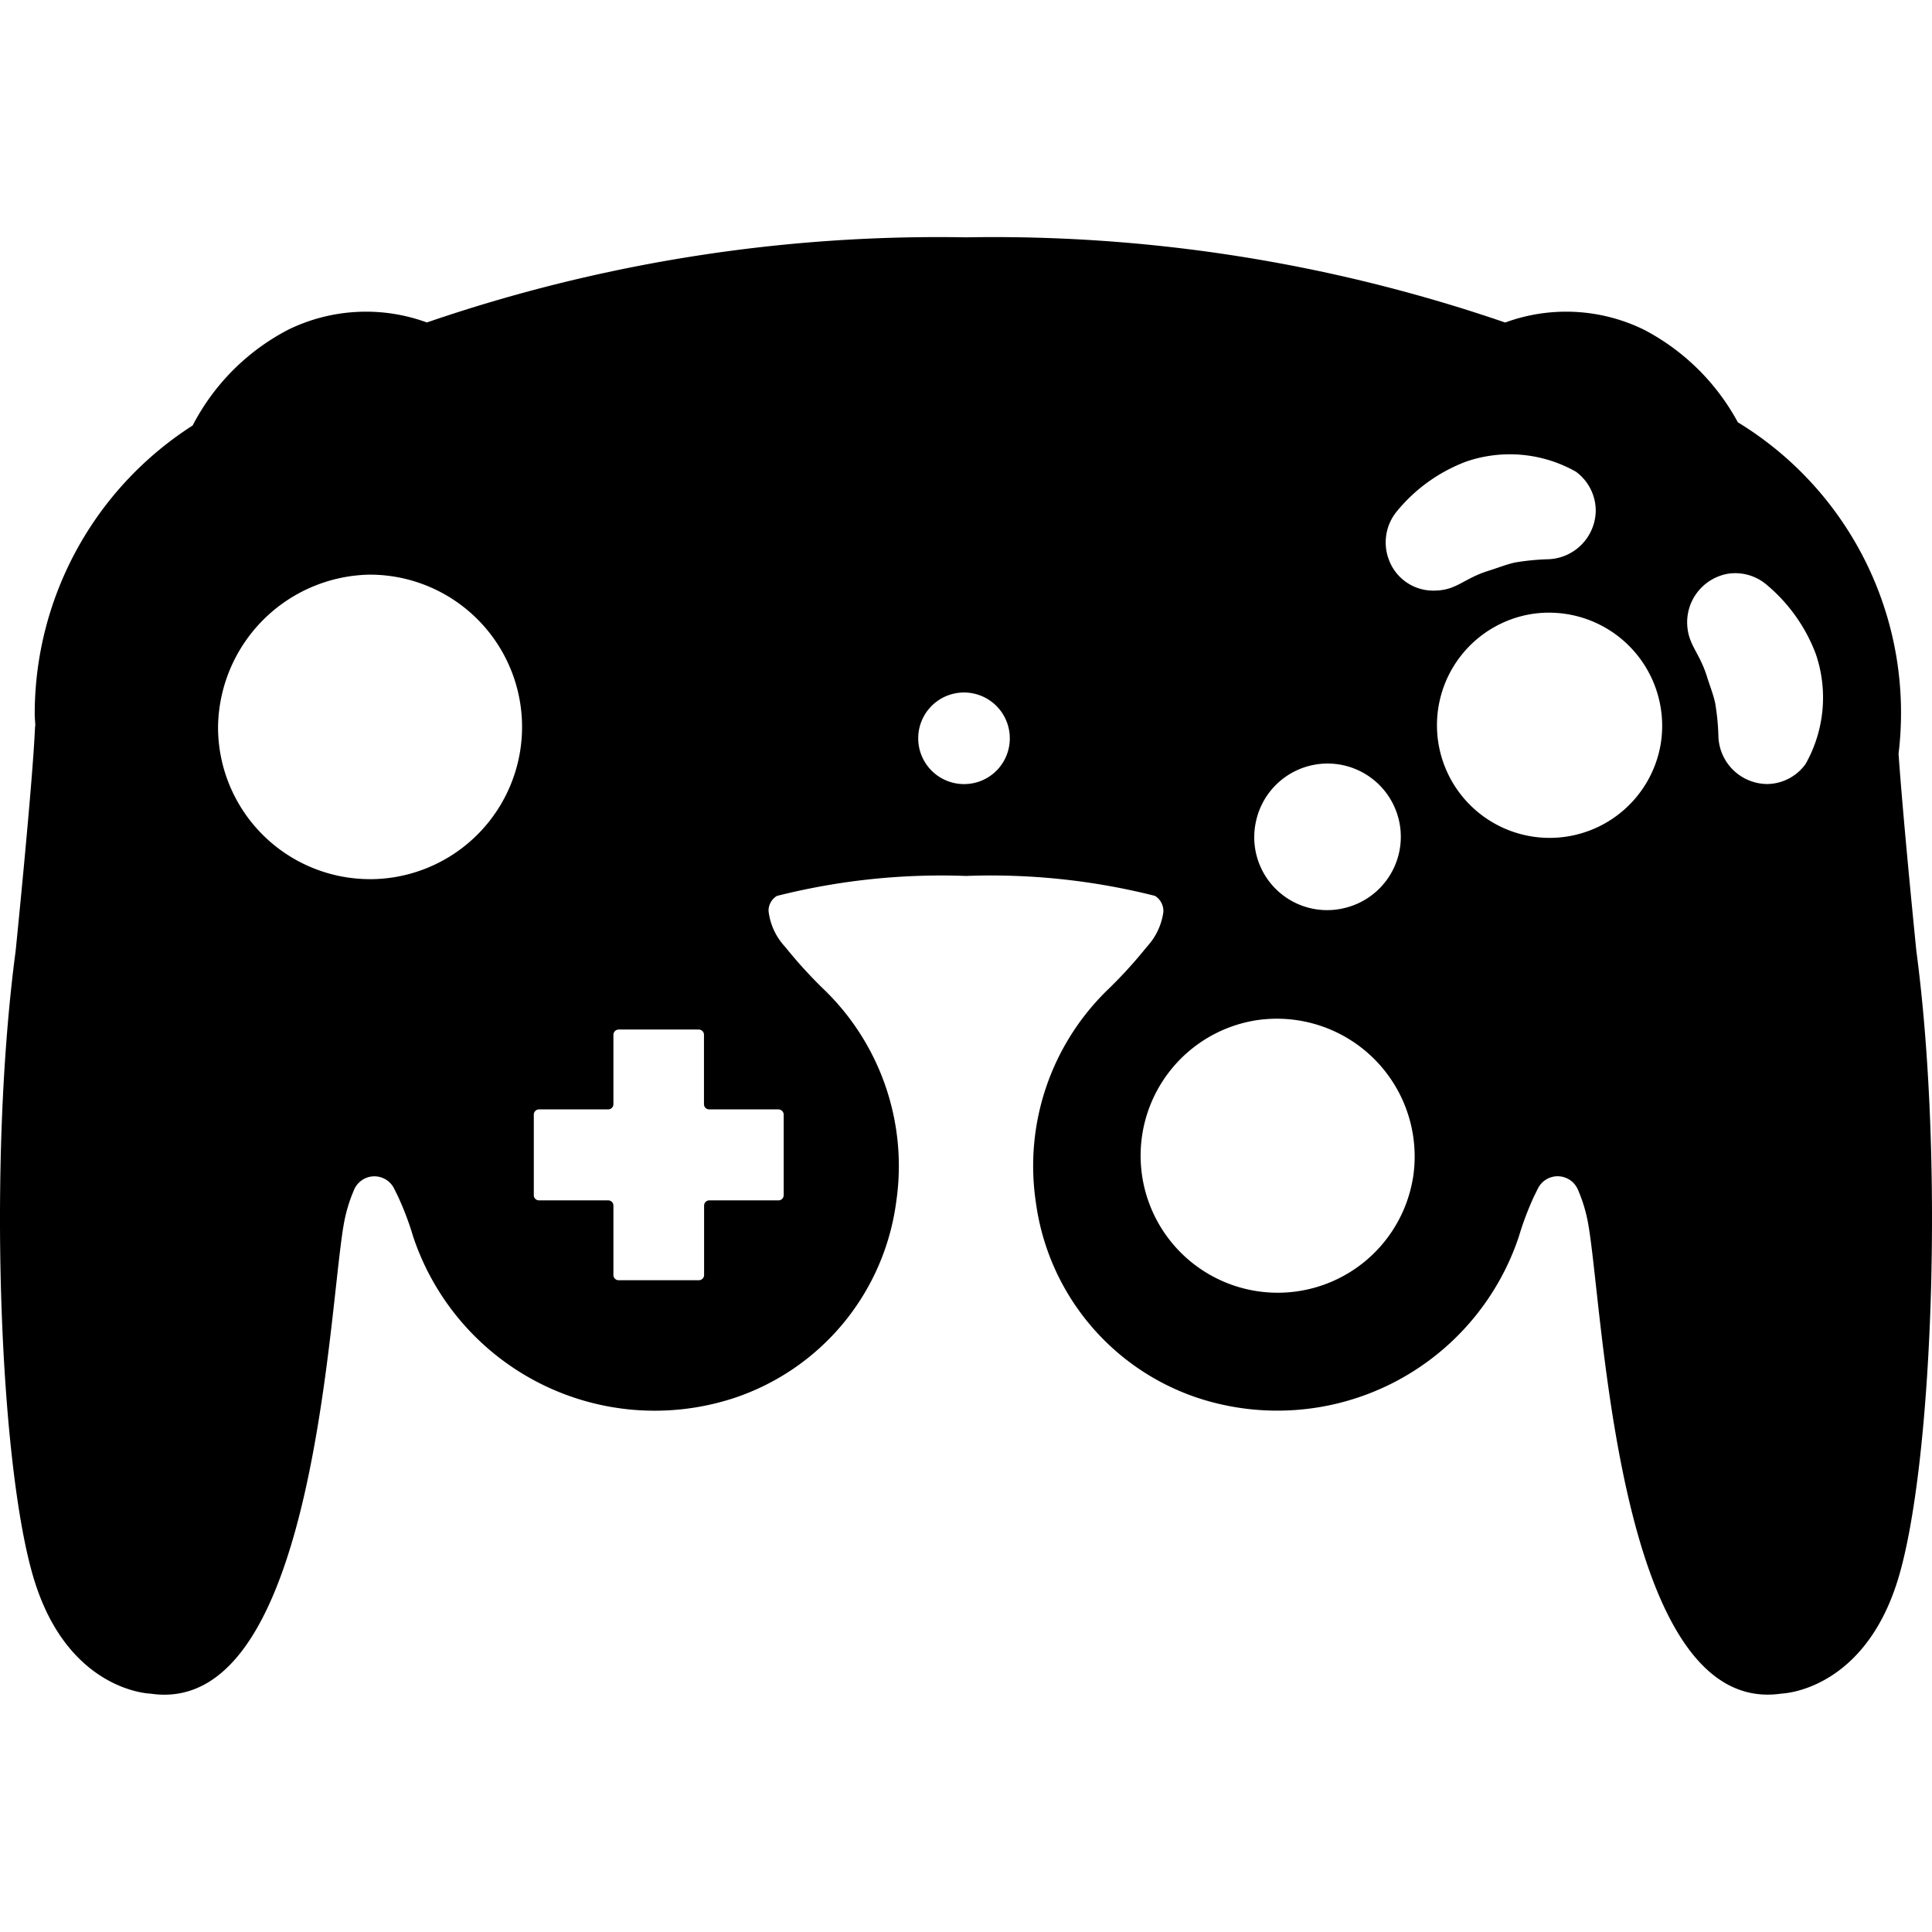<svg id="Layer_1" data-name="Layer 1" xmlns="http://www.w3.org/2000/svg" viewBox="0 0 64 64"><path d="M63.482,31.503s-.429-4.233-.59-6.534a11.267,11.267,0,0,0-5.324-10.98,7.456,7.456,0,0,0-3.107-3.066,5.861,5.861,0,0,0-4.6-.239A52.145,52.145,0,0,0,32,7.862,52.164,52.164,0,0,0,14.141,10.682a5.865,5.865,0,0,0-4.596.241,7.409,7.409,0,0,0-3.163,3.172,11.349,11.349,0,0,0-5.232,9.559c0,.124.015.245.019.368-.002.032-.009.063-.01.095-.08,1.852-.641,7.387-.641,7.387-.932,7.019-.531,17.048.602,20.791,1.133,3.743,3.863,3.809,3.863,3.809,5.588.829,5.911-13.381,6.448-15.768a5.007,5.007,0,0,1,.294-.912.73.73,0,0,1,1.33-.053l.123.249a9.858,9.858,0,0,1,.509,1.345,8.434,8.434,0,0,0,10.588,5.36,7.943,7.943,0,0,0,5.412-6.504,8.132,8.132,0,0,0-2.358-7.01,15.087,15.087,0,0,1-1.316-1.441,2.081,2.081,0,0,1-.554-1.196.572.572,0,0,1,.277-.495A22.22,22.22,0,0,1,32,29.017a22.167,22.167,0,0,1,6.261.66.592.592,0,0,1,.277.535,2.116,2.116,0,0,1-.55,1.155,15.085,15.085,0,0,1-1.317,1.442,8.132,8.132,0,0,0-2.358,7.01,7.943,7.943,0,0,0,5.413,6.504,8.434,8.434,0,0,0,10.588-5.36,9.858,9.858,0,0,1,.509-1.345l.123-.249a.73.73,0,0,1,1.33.053,5.007,5.007,0,0,1,.294.912c.537,2.387.86,16.597,6.448,15.768,0,0,2.73-.067,3.863-3.809C64.013,48.551,64.414,38.522,63.482,31.503Zm-51.232-2.38a5.035,5.035,0,0,1-5.027-5.039A5.113,5.113,0,0,1,12.25,19.036a5.044,5.044,0,0,1-0,10.088ZM25.785,36.75a.176.176,0,0,1,.176.176v2.666a.173.173,0,0,1-.172.172H23.496a.172.172,0,0,0-.172.172V42.237a.173.173,0,0,1-.172.172H20.492a.173.173,0,0,1-.172-.172V39.936a.173.173,0,0,0-.172-.172H17.855a.172.172,0,0,1-.172-.172V36.923A.173.173,0,0,1,17.856,36.75h2.292a.172.172,0,0,0,.172-.172V34.281a.177.177,0,0,1,.176-.176h2.652a.172.172,0,0,1,.172.172v2.301a.172.172,0,0,0,.172.172Zm6.154-10.776a1.517,1.517,0,1,1,1.512-1.517A1.512,1.512,0,0,1,31.939,25.974Zm9.692,1.131a2.426,2.426,0,1,1,2.951,2.964A2.415,2.415,0,0,1,41.632,27.105Zm5.174,11.923a4.541,4.541,0,1,1-5.2-5.229A4.565,4.565,0,0,1,46.806,39.028Zm-.827-20.574a1.617,1.617,0,0,1,.301-1.523,5.441,5.441,0,0,1,2.305-1.646,4.452,4.452,0,0,1,3.621.341,1.606,1.606,0,0,1,.656,1.297,1.63,1.63,0,0,1-1.594,1.603,7.882,7.882,0,0,0-1.094.11c-.312.074-.566.18-.871.274-.821.258-1.043.641-1.765.654A1.565,1.565,0,0,1,45.979,18.454ZM55.015,24.635a3.732,3.732,0,1,1-4.273-4.296A3.75,3.75,0,0,1,55.015,24.635Zm4.796.675a1.588,1.588,0,0,1-1.289.662,1.631,1.631,0,0,1-1.598-1.603,7.854,7.854,0,0,0-.109-1.093c-.074-.317-.18-.572-.274-.878-.254-.801-.617-1.034-.65-1.708a1.633,1.633,0,0,1,1.361-1.686,1.601,1.601,0,0,1,1.262.36,5.521,5.521,0,0,1,1.641,2.312A4.473,4.473,0,0,1,59.811,25.31Z"/></svg>